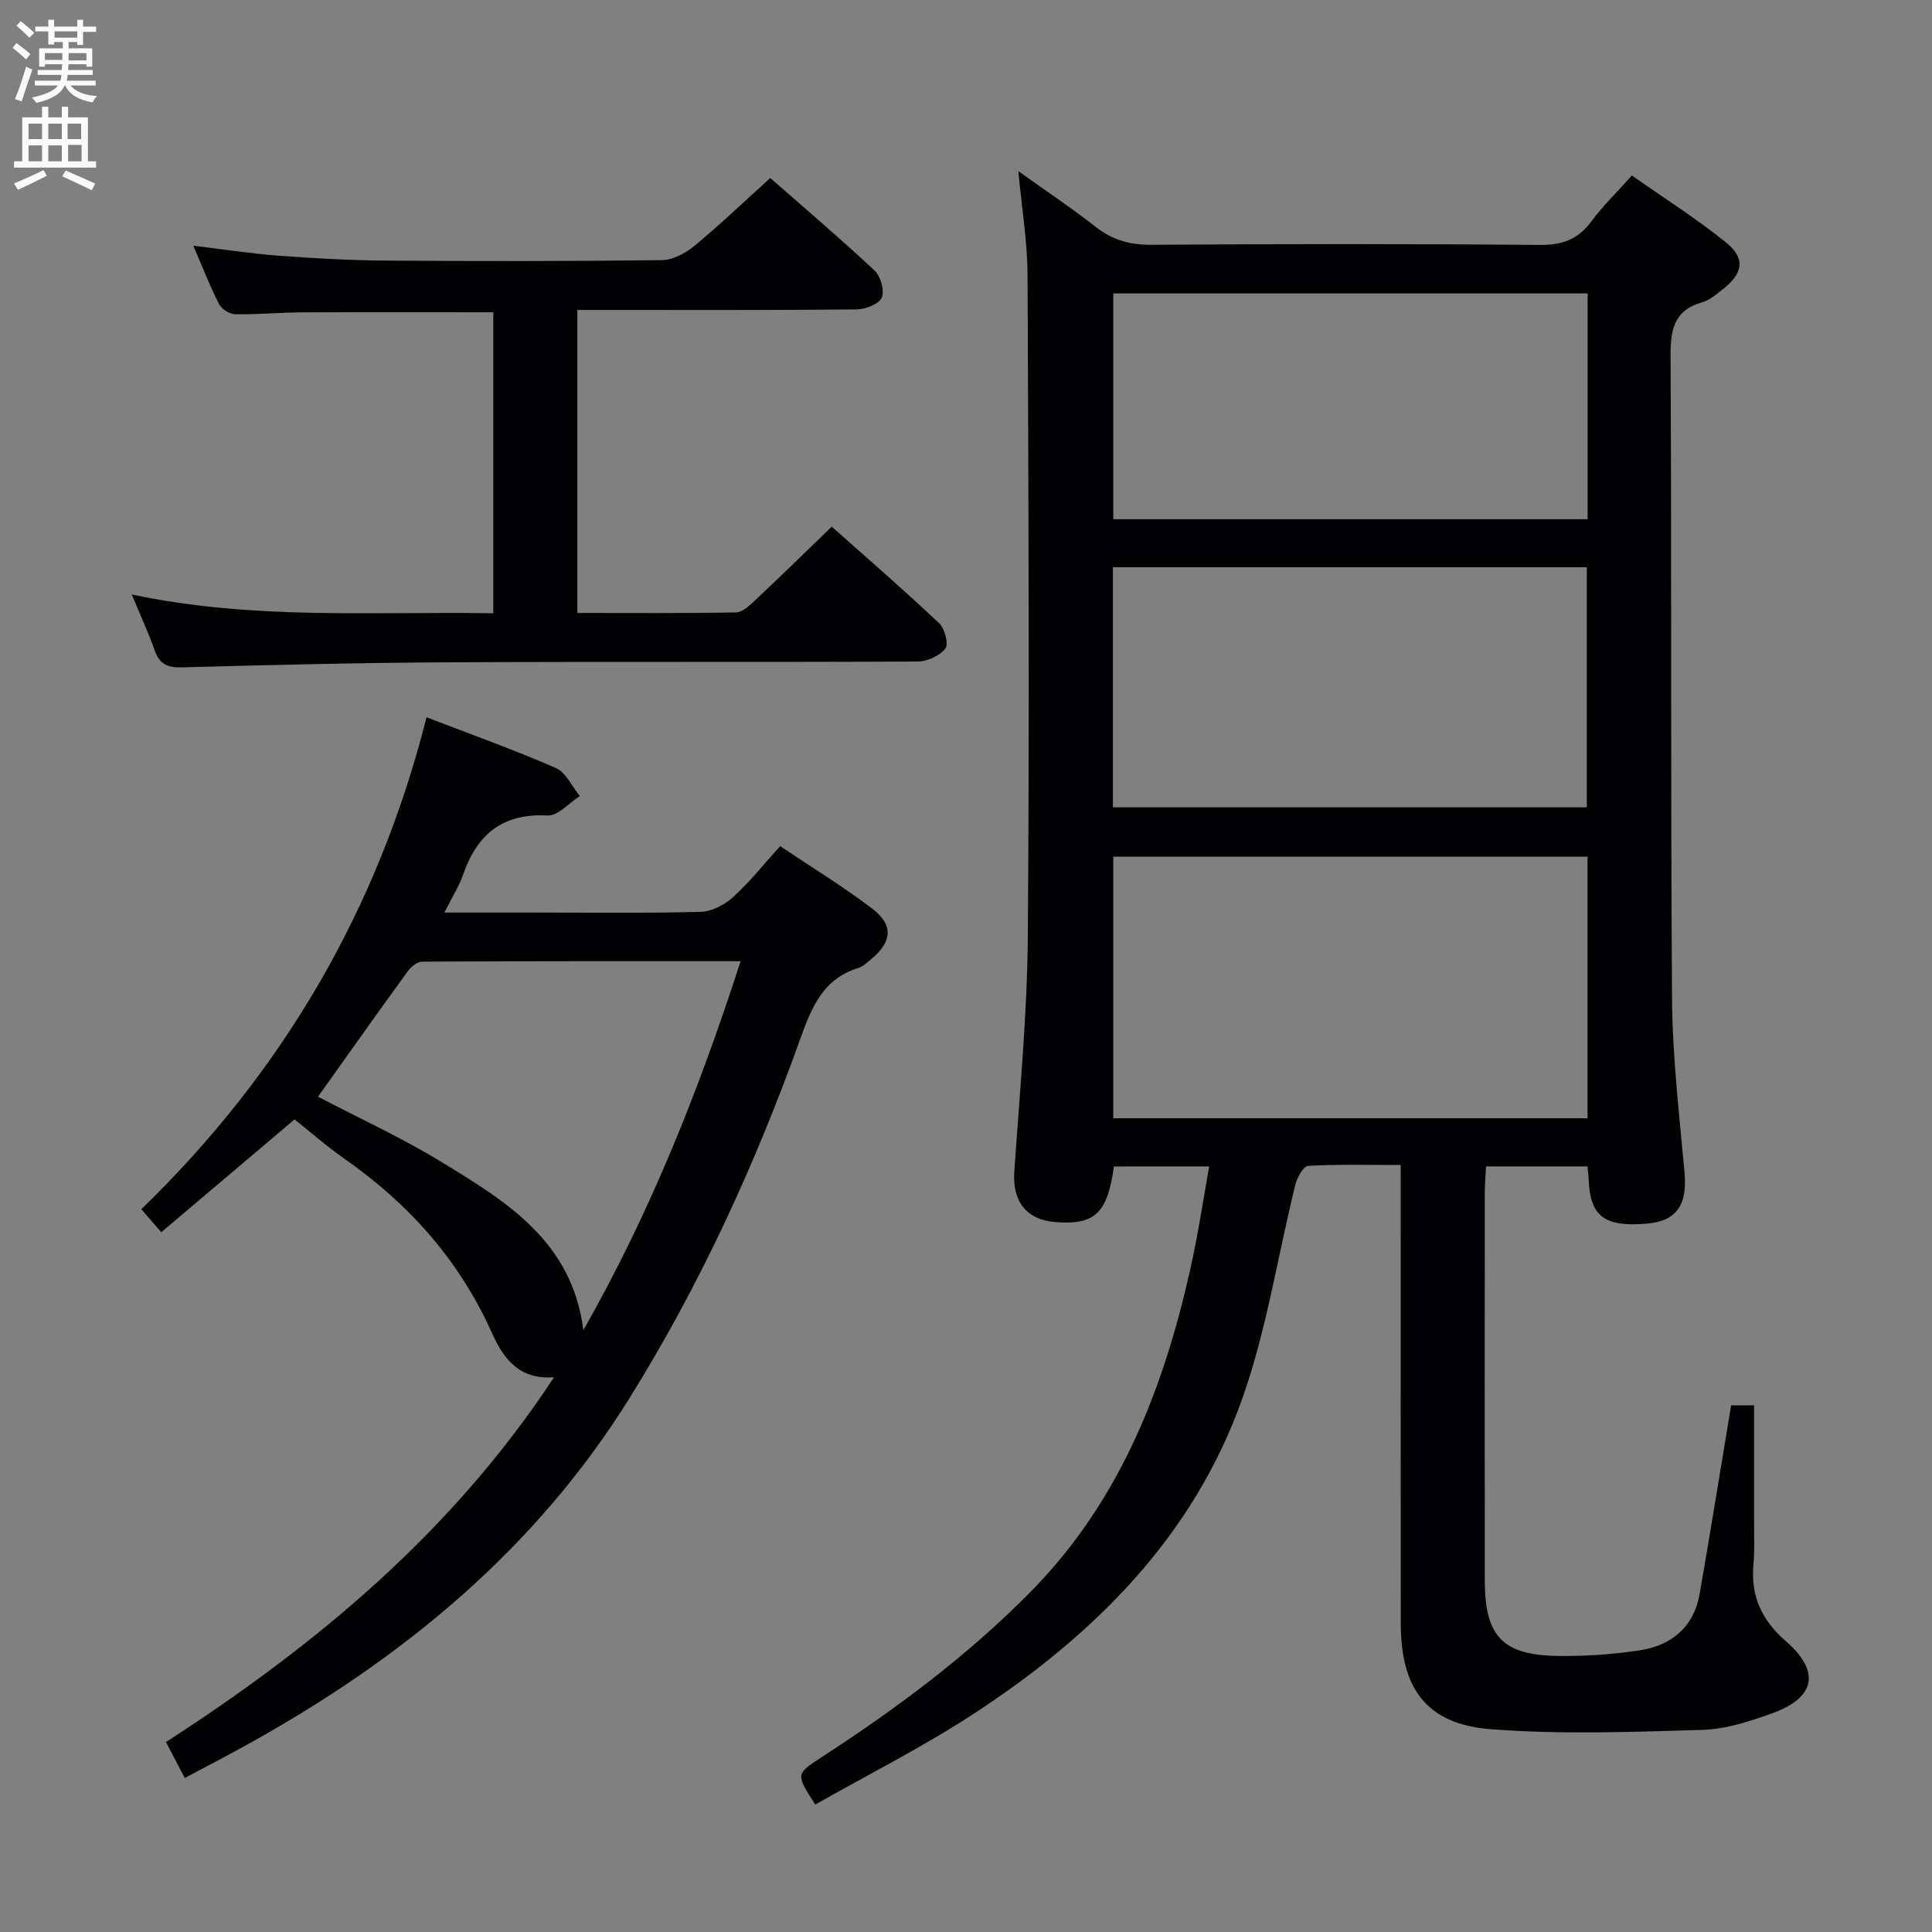 <svg enable-background="new 0 0 400 400" viewBox="0 0 400 400" xmlns="http://www.w3.org/2000/svg"><rect x="0" y="0" width="400" height="400" fill="#808080" stroke="none"/><g fill="#010104"><path d="m230.62 241.5c-1.31 9.69-3.96 12.15-12.04 11.53-6.09-.47-8.99-4.28-8.58-10.43 1.1-16.25 2.67-32.51 2.8-48.78.35-45.65.14-91.31-.06-136.97-.03-6.76-1.17-13.52-1.9-21.41 5.78 4.13 11.06 7.65 16.05 11.56 3.46 2.71 7.05 3.71 11.47 3.68 26.83-.18 53.66-.21 80.48.03 4.63.04 7.86-1.14 10.6-4.83 2.36-3.19 5.24-5.99 8.42-9.55 6.53 4.59 13.24 8.84 19.4 13.79 4.19 3.37 3.69 6.41-.61 9.8-1.3 1.02-2.67 2.22-4.2 2.65-5.99 1.71-6.61 5.81-6.58 11.36.25 44.32-.01 88.65.31 132.97.09 11.94 1.5 23.89 2.58 35.8.62 6.77-1.62 10.14-7.89 10.65-8.72.71-11.66-1.54-11.95-9.11-.03-.81-.15-1.62-.26-2.75-6.88 0-13.64 0-20.98 0-.09 1.72-.26 3.49-.27 5.26-.02 26.83-.03 53.65 0 80.48.01 11.52 3.64 15.44 15.07 15.61 5.62.08 11.31-.3 16.87-1.13 6.66-.99 11.34-4.79 12.55-11.75 2.25-12.9 4.32-25.83 6.51-39.01h4.75c0 8.18.01 16.11 0 24.05-.01 3 .14 6.01-.13 8.99-.59 6.52 1.77 11.5 6.71 15.8 7.19 6.25 6.18 11.66-2.78 14.91-4.64 1.68-9.59 3.3-14.45 3.45-14.6.44-29.28.98-43.81-.13-13.25-1.01-18.66-8.31-18.68-21.78-.05-29.66-.02-59.32-.02-88.98 0-1.81 0-3.62 0-6.06-6.63 0-12.91-.17-19.16.18-.97.05-2.28 2.39-2.64 3.86-3.67 14.79-5.94 30.05-11 44.33-10.13 28.6-30.77 49.05-55.68 65.3-10.53 6.87-21.83 12.55-32.73 18.75-4.06-6.32-4.06-6.32 1.3-9.8 15.53-10.08 30.33-21.09 43.37-34.34 18.8-19.11 27.86-42.97 33.37-68.54 1.36-6.3 2.31-12.68 3.52-19.45-6.89.01-13.14.01-19.73.01zm98.06-64.14c-32.87 0-65.41 0-98.19 0v54.16h98.19c0-18.07 0-35.84 0-54.16zm-98.27-59.92v49.71h98.12c0-16.85 0-33.25 0-49.71-32.84 0-65.27 0-98.12 0zm98.29-56.69c-32.89 0-65.46 0-98.21 0v46.75h98.21c0-15.6 0-30.88 0-46.75z"/><path d="m88.31 148.5c9.49 3.66 18.26 6.78 26.76 10.5 2.11.92 3.34 3.83 4.98 5.82-2.23 1.41-4.53 4.13-6.68 4.02-9.36-.5-14.62 3.93-17.52 12.32-.85 2.45-2.3 4.69-3.85 7.77h18.53c11.5 0 23 .16 34.48-.14 2.29-.06 4.96-1.41 6.71-3 3.43-3.1 6.33-6.77 9.8-10.61 6.48 4.35 12.99 8.33 19.04 12.92 4.53 3.44 4.14 7-.36 10.62-.77.62-1.55 1.4-2.46 1.68-7.4 2.27-9.75 8.26-12.12 14.87-9.27 25.85-20.68 50.72-35.23 74.11-19.54 31.41-47.02 53.97-78.95 71.68-4.21 2.34-8.5 4.55-13.19 7.05-1.25-2.39-2.44-4.67-3.89-7.44 31.27-20.19 59.31-43.56 80.35-75.53-7.33.56-10.51-3.93-12.87-9.19-6.72-15-17.2-26.73-30.58-36.08-3.65-2.55-7.01-5.51-10.27-8.11-9.31 7.88-18.29 15.48-27.6 23.36-1.65-1.91-2.8-3.24-4.13-4.77 29.31-28.4 49.02-62.15 59.05-101.85zm-22.47 78.56c8.56 4.48 17.34 8.49 25.52 13.49 13.38 8.17 27.07 16.37 29.42 34.84 13.92-24.47 23.96-49.79 32.55-76.38-22.41 0-44.19-.03-65.96.09-1.02.01-2.31 1.11-2.99 2.05-6.23 8.57-12.35 17.22-18.54 25.91z"/><path d="m27.28 123.08c25.22 5.34 49.84 3.49 74.85 3.89 0-20.96 0-41.63 0-62.32-13.34 0-26.45-.04-39.56.02-4.65.02-9.31.47-13.95.39-1.14-.02-2.76-1.09-3.28-2.12-1.87-3.68-3.37-7.54-5.32-12.07 6.31.76 11.95 1.64 17.62 2.07 7.29.54 14.61.95 21.92 1.01 19.16.14 38.32.15 57.47-.09 2.29-.03 4.92-1.45 6.77-2.98 5.26-4.34 10.2-9.08 15.67-14.03 6.58 5.77 14.25 12.3 21.6 19.16 1.27 1.18 2.12 4.22 1.48 5.63-.62 1.36-3.41 2.4-5.26 2.42-17.32.18-34.65.11-51.98.11-1.8 0-3.6 0-5.77 0v62.74c11 0 21.94.09 32.86-.12 1.36-.03 2.85-1.48 4-2.56 5.21-4.9 10.32-9.9 15.81-15.19 7.23 6.43 14.88 13.06 22.24 20 1.16 1.09 1.99 4.31 1.28 5.23-1.16 1.5-3.72 2.68-5.69 2.69-32.32.16-64.64 0-96.96.16-18.47.09-36.94.55-55.4 1.05-2.96.08-4.62-.62-5.63-3.45-1.26-3.59-2.87-7.06-4.77-11.64z"/></g><path d="m2.6 9.9.8-1c.9.7 1.9 1.4 2.9 2.3l-.9 1.1c-1.1-1-2-1.8-2.8-2.4zm.5 10.6c.9-2.1 1.6-4.3 2.3-6.7.4.2.8.4 1.3.6-.7 2.1-1.5 4.3-2.2 6.6zm.3-15.2.9-.9c1 .8 2 1.6 2.8 2.4l-1 1c-.9-.9-1.8-1.7-2.7-2.5zm12.6-1.2h1.2v1.4h2.7v1.1h-2.7v2.7h-1.2v-.6h-1.8v1.3h4.9v3.8h-1.2v-.5h-3.7c0 .4-.1.9-.1 1.2h5.1v1h-5.2c0 .5-.1.9-.2 1.2h6v1h-5.2c1.1 1.3 2.9 2 5.5 2.2-.4.4-.7.8-.9 1.3-2.9-.5-4.8-1.6-5.7-3.5h-.1c-.8 1.7-2.7 2.9-5.9 3.6-.2-.4-.6-.8-.9-1.1 2.8-.6 4.6-1.4 5.4-2.5h-4.8v-1h5.3c.1-.3.2-.7.2-1.2h-4.9v-1h5c0-.4 0-.8.1-1.2h-3.6v.5h-1.2v-3.8h4.9v-1.3h-1.8v.5h-1.2v-2.7h-2.7v-1h2.7v-1.4h1.2v1.4h4.8zm-6.7 8.3h3.6c0-.4 0-.9 0-1.4h-3.6zm1.9-4.6h4.8v-1.3h-4.7v1.3zm6.7 3.2h-3.7v1.5h3.7z" fill="#fbfafa"/><path d="m8.7 22.1h1.3v2.2h2.8v-2.2h1.3v2.2h4.1v9.1h1.7v1.3h-17v-1.3h1.7v-9.1h4.1zm.3 13.1.7 1.2c-1.8.9-3.8 1.9-6 2.9-.2-.4-.5-.8-.8-1.3 2.3-1 4.4-1.9 6.1-2.8zm-3.1-6.4h2.8v-3.2h-2.8zm0 4.6h2.8v-3.3h-2.8zm4.1-4.6h2.8v-3.2h-2.8zm0 4.6h2.8v-3.3h-2.8zm3.6 1.9c2.1.9 4.1 1.8 6.1 2.7l-.7 1.4c-2.2-1.1-4.2-2-6.1-2.9zm3.2-9.7h-2.8v3.2h2.8zm-2.7 7.8h2.8v-3.4h-2.8z" fill="#fbfafa"/></svg>